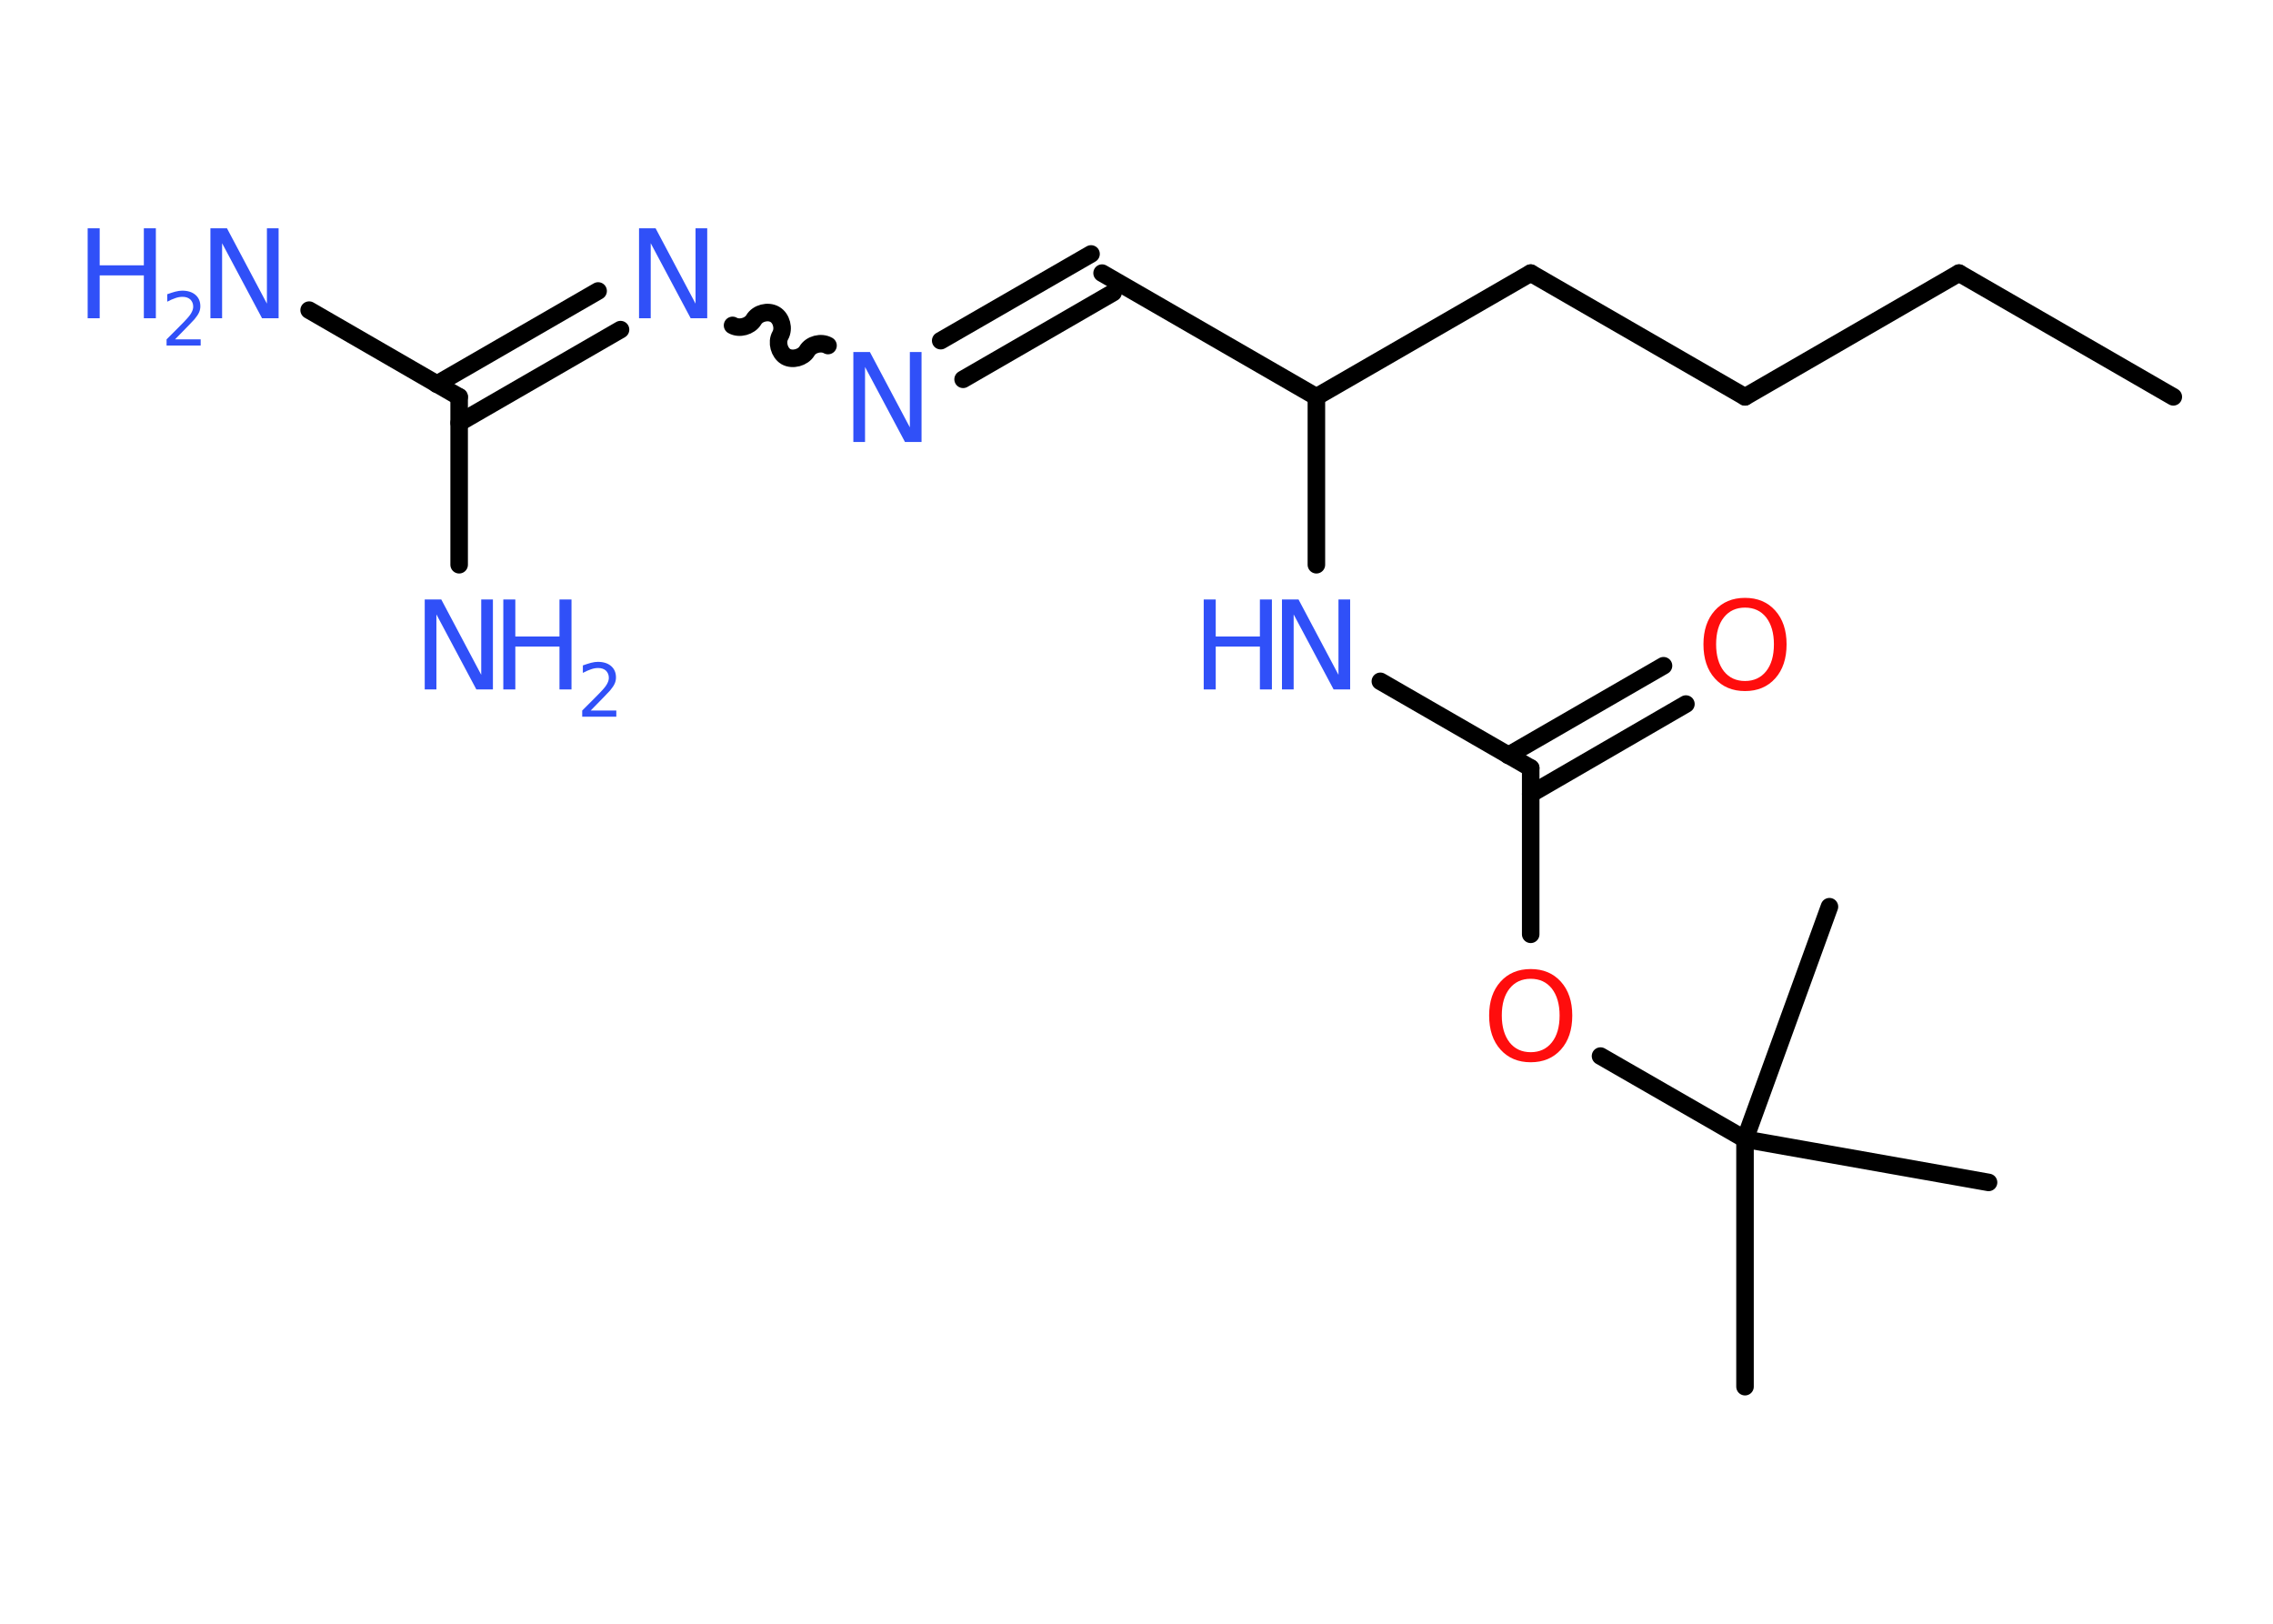 <?xml version='1.0' encoding='UTF-8'?>
<!DOCTYPE svg PUBLIC "-//W3C//DTD SVG 1.1//EN" "http://www.w3.org/Graphics/SVG/1.1/DTD/svg11.dtd">
<svg version='1.2' xmlns='http://www.w3.org/2000/svg' xmlns:xlink='http://www.w3.org/1999/xlink' width='70.0mm' height='50.0mm' viewBox='0 0 70.0 50.0'>
  <desc>Generated by the Chemistry Development Kit (http://github.com/cdk)</desc>
  <g stroke-linecap='round' stroke-linejoin='round' stroke='#000000' stroke-width='.54' fill='#3050F8'>
    <rect x='.0' y='.0' width='70.0' height='50.0' fill='#FFFFFF' stroke='none'/>
    <g id='mol1' class='mol'>
      <line id='mol1bnd1' class='bond' x1='66.93' y1='12.22' x2='60.33' y2='8.41'/>
      <line id='mol1bnd2' class='bond' x1='60.33' y1='8.41' x2='53.74' y2='12.22'/>
      <line id='mol1bnd3' class='bond' x1='53.74' y1='12.22' x2='47.14' y2='8.41'/>
      <line id='mol1bnd4' class='bond' x1='47.14' y1='8.41' x2='40.54' y2='12.22'/>
      <line id='mol1bnd5' class='bond' x1='40.54' y1='12.22' x2='33.94' y2='8.41'/>
      <g id='mol1bnd6' class='bond'>
        <line x1='34.28' y1='9.01' x2='29.66' y2='11.68'/>
        <line x1='33.6' y1='7.82' x2='28.97' y2='10.49'/>
      </g>
      <path id='mol1bnd7' class='bond' d='M22.56 10.02c.21 .12 .53 .03 .65 -.17c.12 -.21 .44 -.29 .65 -.17c.21 .12 .29 .44 .17 .65c-.12 .21 -.03 .53 .17 .65c.21 .12 .53 .03 .65 -.17c.12 -.21 .44 -.29 .65 -.17' fill='none' stroke='#000000' stroke-width='.54'/>
      <g id='mol1bnd8' class='bond'>
        <line x1='19.11' y1='10.15' x2='14.14' y2='13.02'/>
        <line x1='18.42' y1='8.96' x2='13.45' y2='11.83'/>
      </g>
      <line id='mol1bnd9' class='bond' x1='14.14' y1='12.22' x2='9.52' y2='9.55'/>
      <line id='mol1bnd10' class='bond' x1='14.14' y1='12.22' x2='14.14' y2='17.39'/>
      <line id='mol1bnd11' class='bond' x1='40.54' y1='12.22' x2='40.54' y2='17.39'/>
      <line id='mol1bnd12' class='bond' x1='42.51' y1='20.98' x2='47.14' y2='23.65'/>
      <g id='mol1bnd13' class='bond'>
        <line x1='46.45' y1='23.26' x2='51.23' y2='20.5'/>
        <line x1='47.14' y1='24.45' x2='51.92' y2='21.68'/>
      </g>
      <line id='mol1bnd14' class='bond' x1='47.14' y1='23.65' x2='47.14' y2='28.77'/>
      <line id='mol1bnd15' class='bond' x1='49.29' y1='32.52' x2='53.74' y2='35.08'/>
      <line id='mol1bnd16' class='bond' x1='53.74' y1='35.08' x2='53.74' y2='42.7'/>
      <line id='mol1bnd17' class='bond' x1='53.74' y1='35.08' x2='61.24' y2='36.41'/>
      <line id='mol1bnd18' class='bond' x1='53.74' y1='35.08' x2='56.34' y2='27.92'/>
      <path id='mol1atm7' class='atom' d='M26.29 10.84h.5l1.23 2.32v-2.32h.36v2.77h-.51l-1.23 -2.31v2.31h-.36v-2.77z' stroke='none'/>
      <path id='mol1atm8' class='atom' d='M19.69 7.03h.5l1.23 2.32v-2.32h.36v2.77h-.51l-1.23 -2.31v2.31h-.36v-2.77z' stroke='none'/>
      <g id='mol1atm10' class='atom'>
        <path d='M6.49 7.03h.5l1.23 2.32v-2.32h.36v2.77h-.51l-1.23 -2.31v2.31h-.36v-2.77z' stroke='none'/>
        <path d='M2.7 7.03h.37v1.14h1.36v-1.14h.37v2.77h-.37v-1.32h-1.36v1.32h-.37v-2.77z' stroke='none'/>
        <path d='M5.4 10.45h.78v.19h-1.05v-.19q.13 -.13 .35 -.35q.22 -.22 .28 -.29q.11 -.12 .15 -.21q.04 -.08 .04 -.16q.0 -.13 -.09 -.22q-.09 -.08 -.24 -.08q-.11 .0 -.22 .04q-.12 .04 -.25 .11v-.23q.14 -.05 .25 -.08q.12 -.03 .21 -.03q.26 .0 .41 .13q.15 .13 .15 .35q.0 .1 -.04 .19q-.04 .09 -.14 .21q-.03 .03 -.18 .19q-.15 .15 -.42 .43z' stroke='none'/>
      </g>
      <g id='mol1atm11' class='atom'>
        <path d='M13.09 18.46h.5l1.23 2.32v-2.32h.36v2.77h-.51l-1.23 -2.31v2.31h-.36v-2.77z' stroke='none'/>
        <path d='M15.5 18.46h.37v1.14h1.36v-1.14h.37v2.77h-.37v-1.32h-1.36v1.32h-.37v-2.77z' stroke='none'/>
        <path d='M18.2 21.88h.78v.19h-1.05v-.19q.13 -.13 .35 -.35q.22 -.22 .28 -.29q.11 -.12 .15 -.21q.04 -.08 .04 -.16q.0 -.13 -.09 -.22q-.09 -.08 -.24 -.08q-.11 .0 -.22 .04q-.12 .04 -.25 .11v-.23q.14 -.05 .25 -.08q.12 -.03 .21 -.03q.26 .0 .41 .13q.15 .13 .15 .35q.0 .1 -.04 .19q-.04 .09 -.14 .21q-.03 .03 -.18 .19q-.15 .15 -.42 .43z' stroke='none'/>
      </g>
      <g id='mol1atm12' class='atom'>
        <path d='M39.49 18.46h.5l1.23 2.32v-2.32h.36v2.77h-.51l-1.23 -2.31v2.31h-.36v-2.77z' stroke='none'/>
        <path d='M37.07 18.46h.37v1.14h1.36v-1.14h.37v2.77h-.37v-1.32h-1.36v1.32h-.37v-2.77z' stroke='none'/>
      </g>
      <path id='mol1atm14' class='atom' d='M53.74 18.71q-.41 .0 -.65 .3q-.24 .3 -.24 .83q.0 .52 .24 .83q.24 .3 .65 .3q.41 .0 .65 -.3q.24 -.3 .24 -.83q.0 -.52 -.24 -.83q-.24 -.3 -.65 -.3zM53.74 18.41q.58 .0 .93 .39q.35 .39 .35 1.04q.0 .66 -.35 1.05q-.35 .39 -.93 .39q-.58 .0 -.93 -.39q-.35 -.39 -.35 -1.05q.0 -.65 .35 -1.04q.35 -.39 .93 -.39z' stroke='none' fill='#FF0D0D'/>
      <path id='mol1atm15' class='atom' d='M47.14 30.14q-.41 .0 -.65 .3q-.24 .3 -.24 .83q.0 .52 .24 .83q.24 .3 .65 .3q.41 .0 .65 -.3q.24 -.3 .24 -.83q.0 -.52 -.24 -.83q-.24 -.3 -.65 -.3zM47.14 29.84q.58 .0 .93 .39q.35 .39 .35 1.04q.0 .66 -.35 1.05q-.35 .39 -.93 .39q-.58 .0 -.93 -.39q-.35 -.39 -.35 -1.05q.0 -.65 .35 -1.04q.35 -.39 .93 -.39z' stroke='none' fill='#FF0D0D'/>
    </g>
  </g>
</svg>
